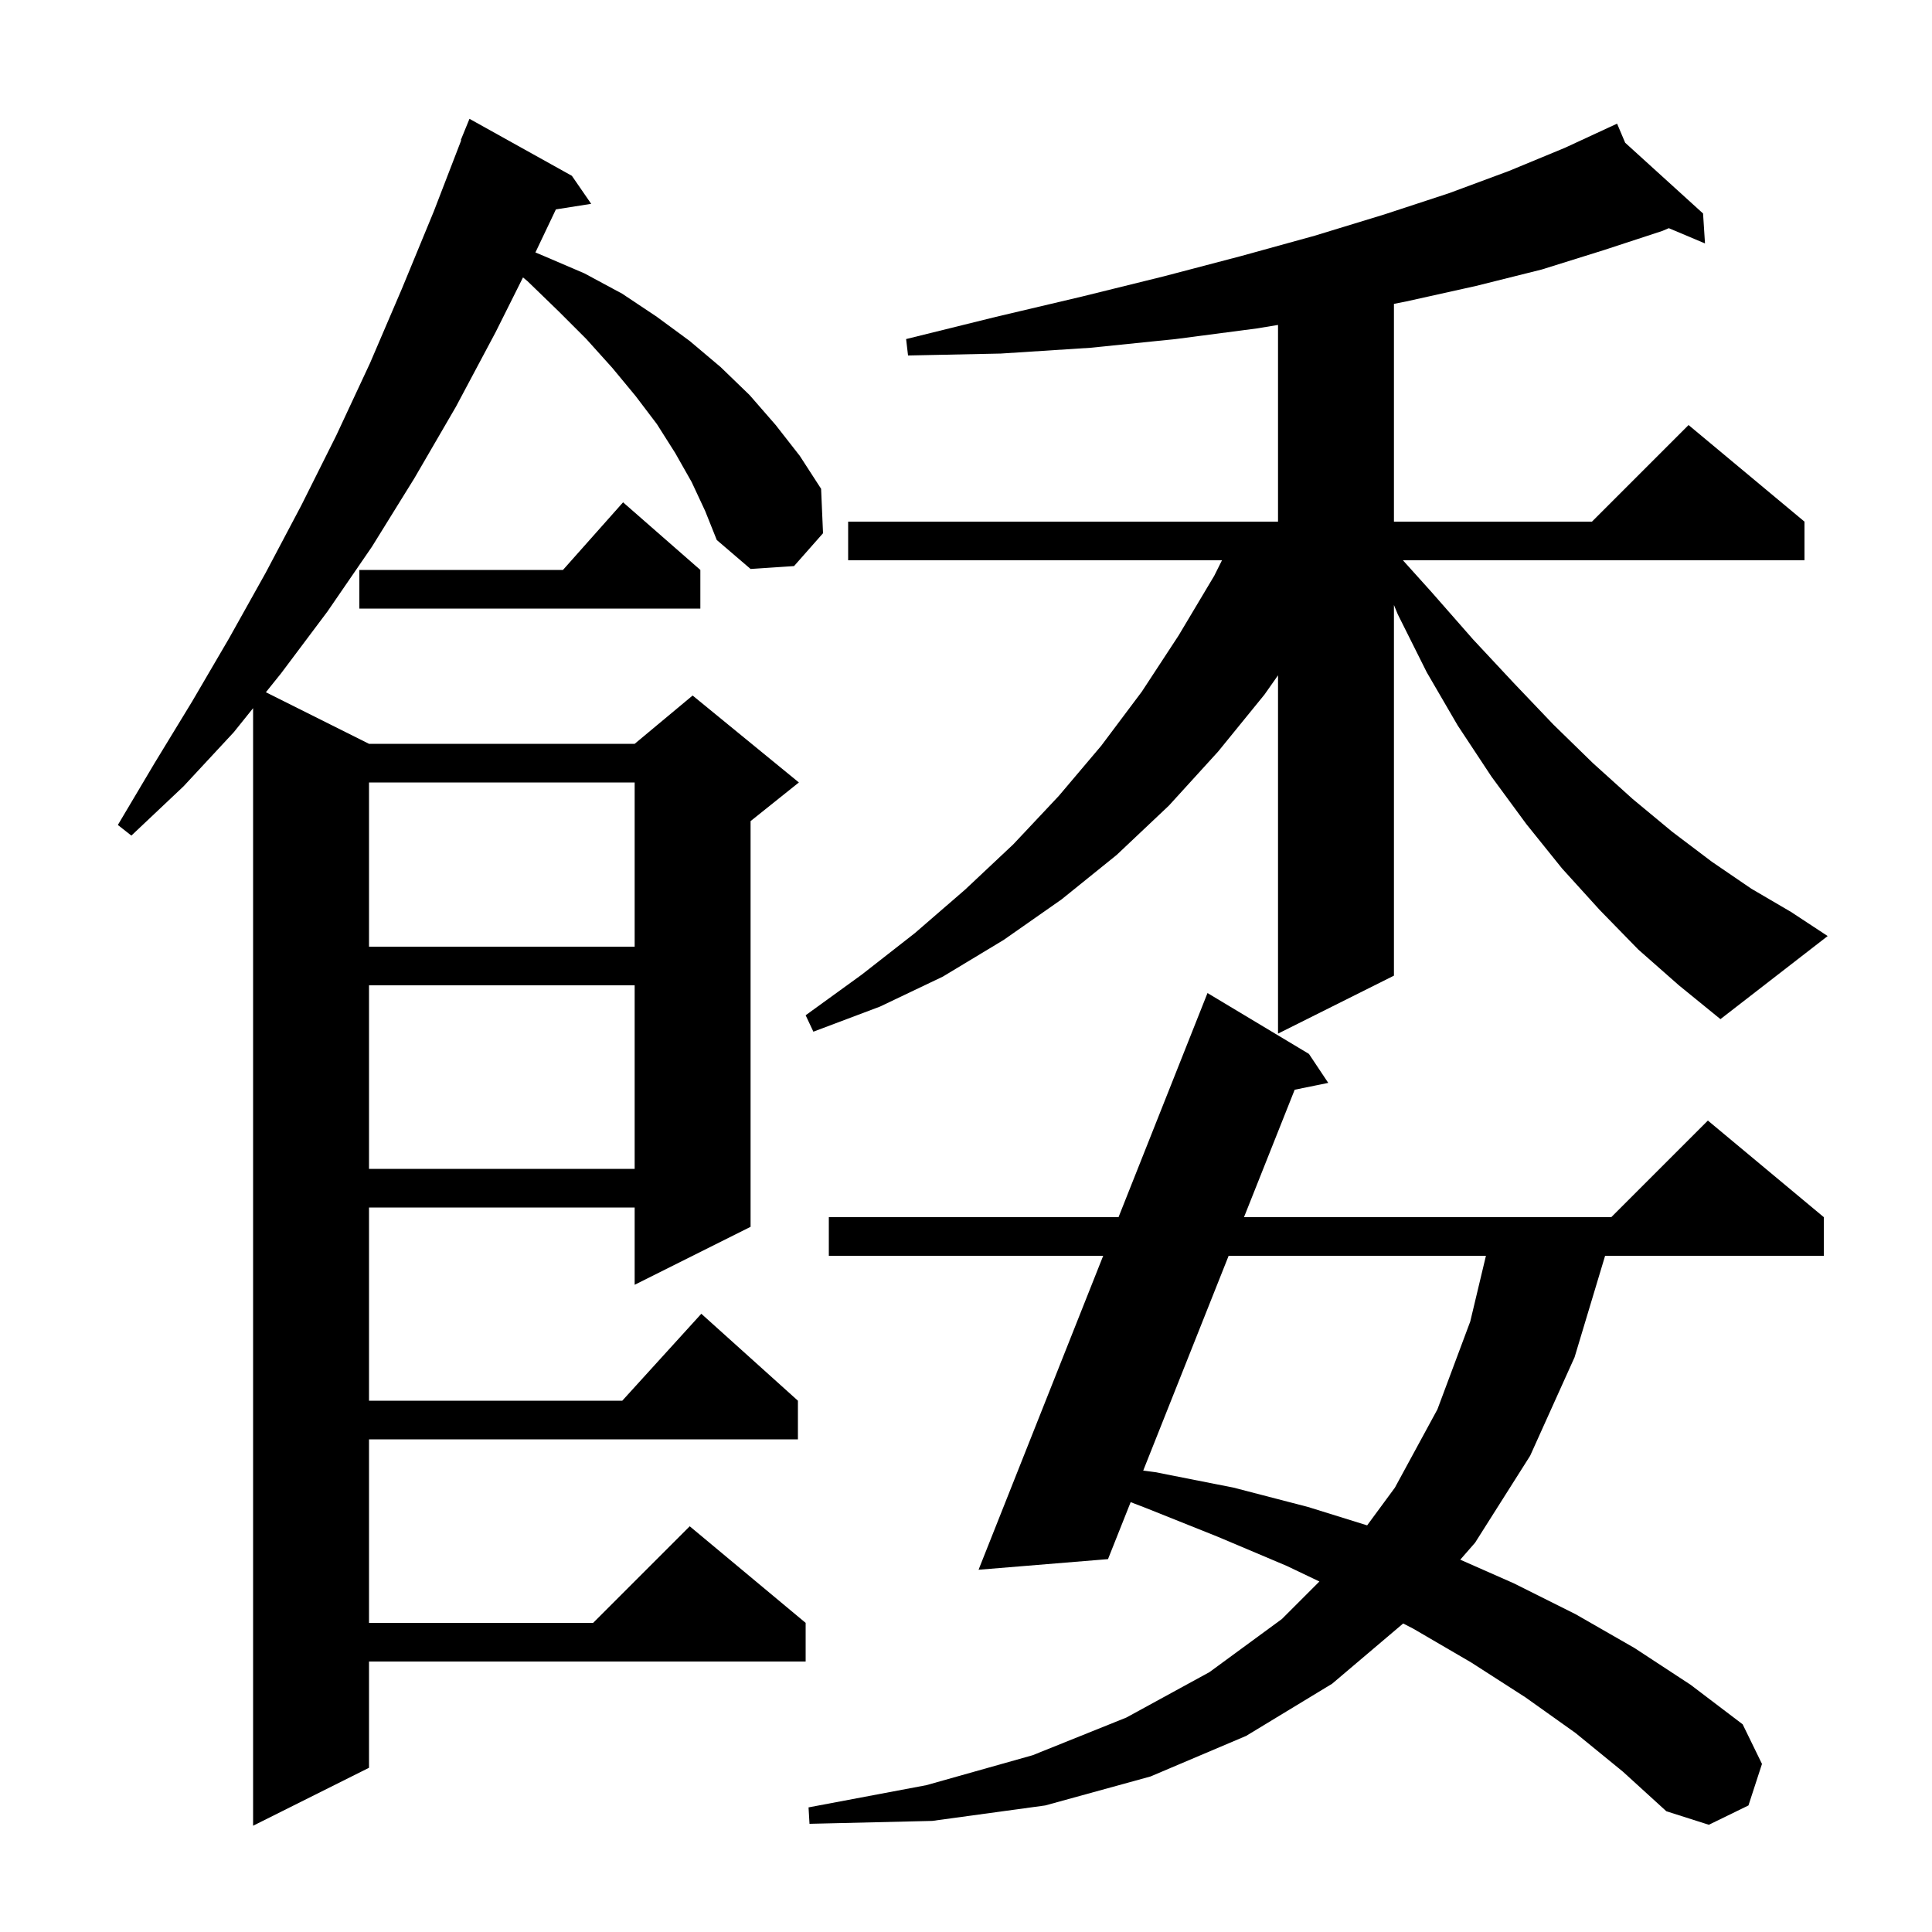 <svg xmlns="http://www.w3.org/2000/svg" xmlns:xlink="http://www.w3.org/1999/xlink" version="1.1" baseProfile="full" viewBox="0 0 200 200" width="200" height="200">
<g fill="black">
<path d="M 71.6 49.9 L 69.9 46.9 L 68.0 43.9 L 65.8 41.0 L 63.4 38.1 L 60.7 35.1 L 57.8 32.2 L 54.6 29.1 L 54.14 28.719 L 51.3 34.4 L 47.2 42.1 L 42.9 49.5 L 38.5 56.6 L 33.9 63.3 L 29.1 69.7 L 27.524 71.662 L 38.2 77.0 L 65.7 77.0 L 71.7 72.0 L 82.7 81.0 L 77.7 85.0 L 77.7 127.0 L 65.7 133.0 L 65.7 125.0 L 38.2 125.0 L 38.2 145.0 L 64.418 145.0 L 72.6 136.0 L 82.6 145.0 L 82.6 149.0 L 38.2 149.0 L 38.2 168.0 L 61.4 168.0 L 71.4 158.0 L 83.4 168.0 L 83.4 172.0 L 38.2 172.0 L 38.2 183.0 L 26.2 189.0 L 26.2 73.31 L 24.2 75.8 L 19.0 81.4 L 13.6 86.5 L 12.2 85.4 L 16.0 79.0 L 19.9 72.6 L 23.7 66.1 L 27.5 59.3 L 31.2 52.3 L 34.8 45.1 L 38.3 37.6 L 41.6 29.9 L 44.9 21.9 L 47.747 14.515 L 47.7 14.5 L 48.6 12.3 L 59.2 18.2 L 61.2 21.1 L 57.546 21.677 L 55.426 26.134 L 56.3 26.5 L 60.5 28.3 L 64.4 30.4 L 68.0 32.8 L 71.4 35.3 L 74.6 38.0 L 77.6 40.9 L 80.3 44.0 L 82.8 47.2 L 85.0 50.6 L 85.2 55.2 L 82.2 58.6 L 77.7 58.9 L 74.2 55.9 L 73.0 52.9 Z M 163.1 179.4 L 157.9 175.7 L 152.3 172.1 L 146.3 168.6 L 145.256 168.062 L 137.9 174.3 L 129.0 179.7 L 119.1 183.9 L 108.2 186.9 L 96.5 188.5 L 83.8 188.8 L 83.7 187.1 L 95.9 184.8 L 106.9 181.7 L 116.6 177.8 L 125.2 173.1 L 132.7 167.6 L 136.584 163.716 L 133.2 162.1 L 126.1 159.1 L 118.6 156.1 L 117.046 155.502 L 114.7 161.4 L 101.3 162.5 L 114.202 130.0 L 85.8 130.0 L 85.8 126.0 L 115.79 126.0 L 125.0 102.8 L 135.5 109.1 L 137.5 112.1 L 134.025 112.808 L 128.779 126.0 L 166.8 126.0 L 176.8 116.0 L 188.8 126.0 L 188.8 130.0 L 166.159 130.0 L 163.0 140.5 L 158.4 150.7 L 152.7 159.7 L 151.165 161.458 L 156.7 163.9 L 163.1 167.1 L 169.2 170.6 L 175.0 174.4 L 180.4 178.5 L 182.4 182.6 L 181.0 186.9 L 176.9 188.9 L 172.5 187.5 L 168.0 183.4 Z M 127.188 130.0 L 118.345 152.236 L 119.6 152.4 L 127.7 154.0 L 135.4 156.0 L 141.526 157.904 L 144.4 154.0 L 148.8 145.9 L 152.2 136.8 L 153.823 130.0 Z M 38.2 102.0 L 38.2 121.0 L 65.7 121.0 L 65.7 102.0 Z M 169.6 98.3 L 165.6 94.2 L 161.7 89.9 L 158.0 85.3 L 154.4 80.4 L 150.9 75.1 L 147.7 69.6 L 144.7 63.6 L 144.3 62.631 L 144.3 101.0 L 132.3 107.0 L 132.3 69.909 L 130.9 71.9 L 126.1 77.8 L 121.0 83.4 L 115.6 88.5 L 109.9 93.1 L 103.9 97.3 L 97.6 101.1 L 91.1 104.2 L 84.2 106.8 L 83.4 105.1 L 89.2 100.9 L 94.7 96.6 L 99.9 92.1 L 104.9 87.4 L 109.6 82.4 L 114.0 77.2 L 118.2 71.6 L 122.0 65.8 L 125.7 59.6 L 126.5 58.0 L 87.8 58.0 L 87.8 54.0 L 132.3 54.0 L 132.3 33.638 L 130.1 34.0 L 121.7 35.1 L 112.9 36.0 L 103.6 36.6 L 94.0 36.8 L 93.8 35.1 L 103.1 32.8 L 112.0 30.7 L 120.5 28.6 L 128.5 26.5 L 136.1 24.4 L 143.3 22.2 L 150.0 20.0 L 156.2 17.7 L 162.0 15.3 L 166.507 13.213 L 166.5 13.2 L 166.512 13.211 L 167.4 12.8 L 168.238 14.778 L 176.3 22.1 L 176.5 25.2 L 172.754 23.62 L 172.1 23.9 L 166.0 25.9 L 159.6 27.9 L 152.8 29.6 L 145.6 31.2 L 144.3 31.457 L 144.3 54.0 L 164.8 54.0 L 174.8 44.0 L 186.8 54.0 L 186.8 58.0 L 145.23 58.0 L 148.2 61.3 L 152.5 66.2 L 156.7 70.7 L 160.8 75.0 L 164.9 79.0 L 169.0 82.7 L 173.1 86.1 L 177.2 89.2 L 181.3 92.0 L 185.4 94.4 L 189.2 96.9 L 178.1 105.5 L 173.8 102.0 Z M 38.2 81.0 L 38.2 98.0 L 65.7 98.0 L 65.7 81.0 Z M 72.5 59.0 L 72.5 63.0 L 37.2 63.0 L 37.2 59.0 L 58.278 59.0 L 64.5 52.0 Z " />
</g>
</svg>
